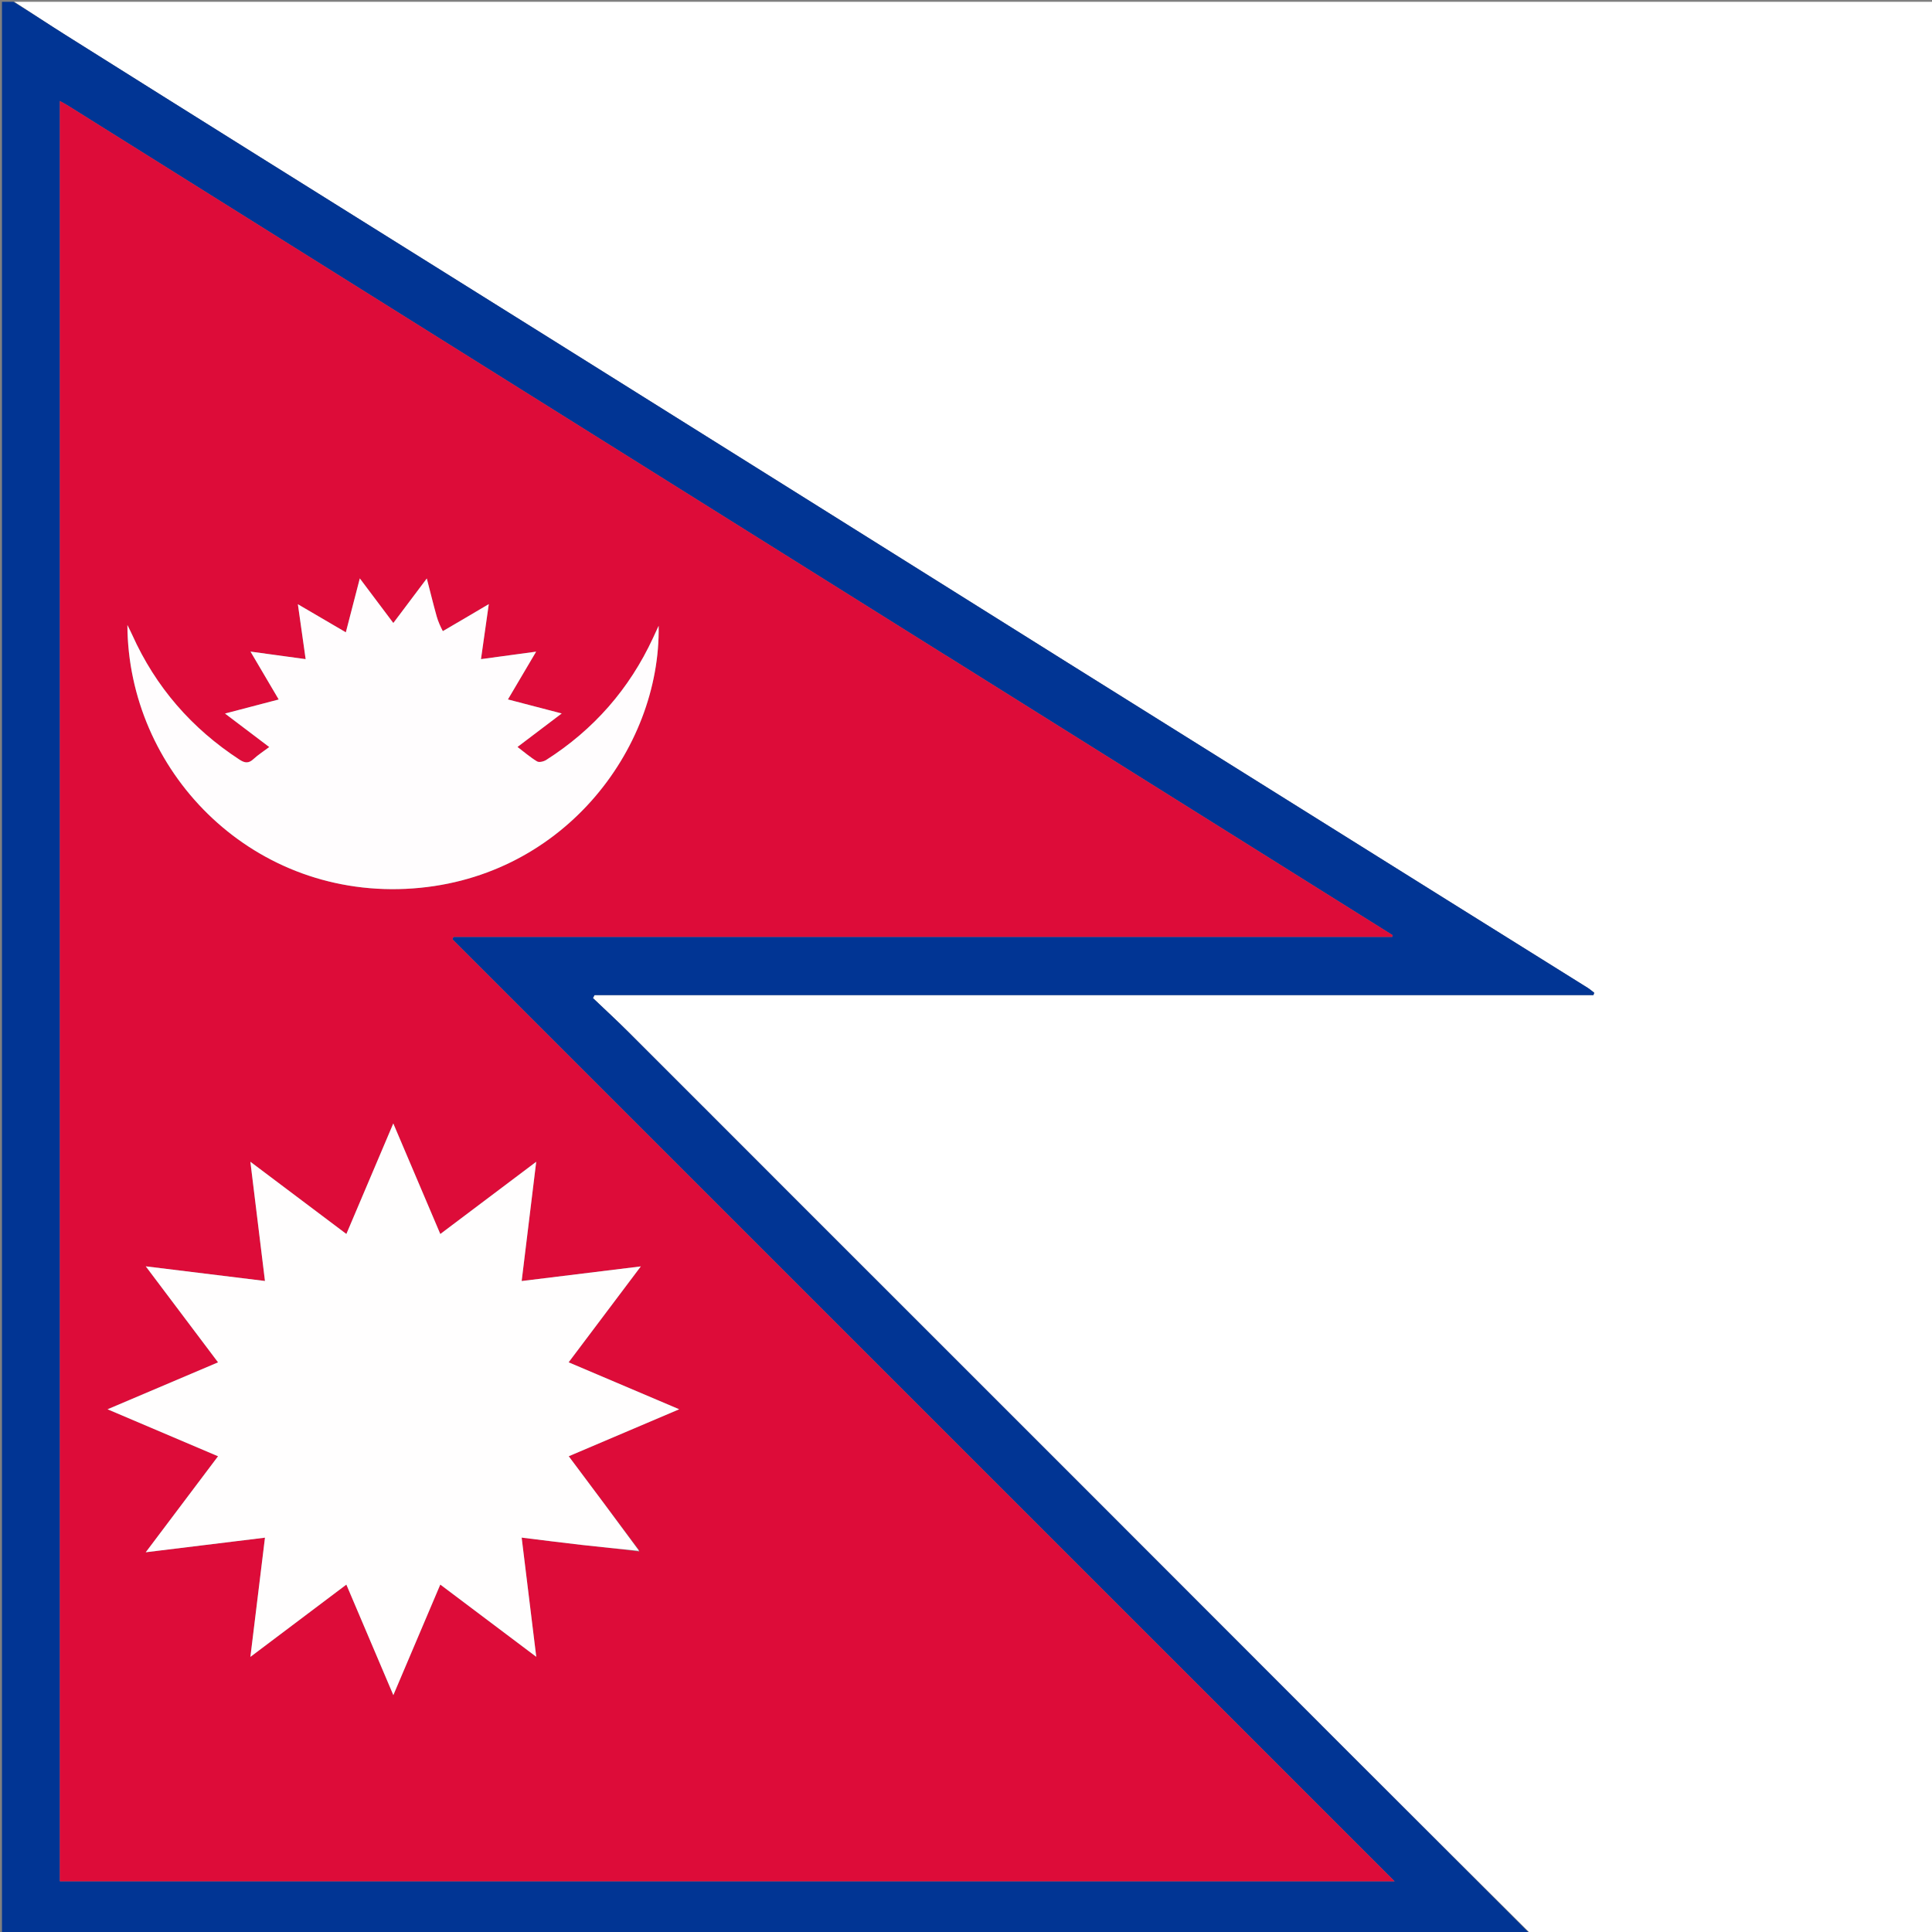 <svg version="1.1" id="Layer_1" xmlns="http://www.w3.org/2000/svg" xmlns:xlink="http://www.w3.org/1999/xlink" x="0px" y="0px"
	 width="100%" viewBox="0 0 1080 1080" enable-background="new 0 0 1080 1080" xml:space="preserve">
<rect x="0" y="0" width="1080" height="1080" fill="#808080" stroke="none"/>
<path fill="#FFFFFF" opacity="1" stroke="none" 
	d="
M8,1 
	C365.604,1 723.208,1 1080.906,1 
	C1080.906,361 1080.906,721 1080.906,1081 
	C1005.89,1081 930.903,1081 855.378,1080.672 
	C821.109,1046.689 787.35,1013.063 753.655,979.372 
	C703.933,929.658 654.27,879.886 604.559,830.16 
	C550.012,775.597 495.435,721.063 440.88,666.507 
	C410.963,636.59 381.091,606.627 351.138,576.745 
	C344.709,570.332 338.017,564.183 331.447,557.912 
	C331.752,557.363 332.056,556.815 332.361,556.266 
	C518.484,556.266 704.608,556.266 890.731,556.266 
	C890.888,555.836 891.046,555.406 891.203,554.976 
	C889.98,554.04 888.824,552.998 887.524,552.185 
	C861.335,535.811 835.118,519.48 808.929,503.105 
	C738.196,458.881 667.462,414.658 596.75,370.4 
	C550.293,341.324 503.878,312.182 457.436,283.082 
	C407.326,251.683 357.217,220.282 307.089,188.912 
	C253.28,155.239 199.438,121.62 145.633,87.942 
	C109.447,65.293 73.28,42.614 37.148,19.879 
	C27.351,13.715 17.712,7.3 8,1 
z"/>
<path fill="#013594" opacity="1" stroke="none" 
	d="
M7.502,1 
	C17.712,7.3 27.351,13.715 37.148,19.879 
	C73.28,42.614 109.447,65.293 145.633,87.942 
	C199.438,121.62 253.28,155.239 307.089,188.912 
	C357.217,220.282 407.326,251.683 457.436,283.082 
	C503.878,312.182 550.293,341.324 596.75,370.4 
	C667.462,414.658 738.196,458.881 808.929,503.105 
	C835.118,519.48 861.335,535.811 887.524,552.185 
	C888.824,552.998 889.98,554.04 891.203,554.976 
	C891.046,555.406 890.888,555.836 890.731,556.266 
	C704.608,556.266 518.484,556.266 332.361,556.266 
	C332.056,556.815 331.752,557.363 331.447,557.912 
	C338.017,564.183 344.709,570.332 351.138,576.745 
	C381.091,606.627 410.963,636.59 440.88,666.507 
	C495.435,721.063 550.012,775.597 604.559,830.16 
	C654.27,879.886 703.933,929.658 753.655,979.372 
	C787.35,1013.063 821.109,1046.689 854.92,1080.672 
	C570.406,1081 285.812,1081 1.109,1081 
	C1.109,721 1.109,361 1.109,1 
	C3.005,1 5.005,1 7.502,1 
M530.234,367.264 
	C529.521,366.835 528.801,366.416 528.096,365.974 
	C364.805,263.707 201.516,161.438 38.222,59.177 
	C36.731,58.243 35.167,57.425 33.477,56.461 
	C33.477,388.533 33.477,720.08 33.477,1051.664 
	C282.106,1051.664 530.338,1051.664 779.584,1051.664 
	C603.582,875.695 428.225,700.372 252.869,525.049 
	C253.081,524.612 253.294,524.175 253.507,523.738 
	C428.425,523.738 603.344,523.738 778.263,523.738 
	C778.329,523.407 778.396,523.076 778.463,522.744 
	C695.92,471.054 613.377,419.364 530.234,367.264 
z"/>
<path fill="#DD0C39" opacity="1" stroke="none" 
	d="
M530.534,367.469 
	C613.377,419.364 695.92,471.054 778.463,522.744 
	C778.396,523.076 778.329,523.407 778.263,523.738 
	C603.344,523.738 428.425,523.738 253.507,523.738 
	C253.294,524.175 253.081,524.612 252.869,525.049 
	C428.225,700.372 603.582,875.695 779.584,1051.664 
	C530.338,1051.664 282.106,1051.664 33.477,1051.664 
	C33.477,720.08 33.477,388.533 33.477,56.461 
	C35.167,57.425 36.731,58.243 38.222,59.177 
	C201.516,161.438 364.805,263.707 528.096,365.974 
	C528.801,366.416 529.521,366.835 530.534,367.469 
M356.88,867.276 
	C357.05,867.252 357.219,867.228 357.388,867.204 
	C357.247,867.144 357.107,867.085 357.049,866.323 
	C344.104,849.028 331.159,831.733 317.925,814.05 
	C338.442,805.323 358.635,796.734 379.665,787.79 
	C358.471,778.789 338.388,770.26 317.862,761.543 
	C331.407,743.545 344.509,726.137 358.212,707.931 
	C335.368,710.734 313.818,713.379 291.61,716.105 
	C294.33,693.813 296.972,672.155 299.743,649.45 
	C281.435,663.237 263.982,676.38 246.13,689.824 
	C237.339,669.148 228.806,649.078 219.855,628.023 
	C210.847,649.243 202.346,669.267 193.626,689.809 
	C175.785,676.385 158.256,663.196 139.968,649.437 
	C142.769,672.34 145.421,694.025 148.118,716.076 
	C125.769,713.332 104.19,710.683 81.488,707.895 
	C95.246,726.167 108.412,743.653 121.899,761.565 
	C101.298,770.314 81.223,778.841 60.131,787.8 
	C81.206,796.76 101.318,805.311 121.891,814.058 
	C108.333,832.063 95.166,849.548 81.484,867.718 
	C104.201,864.938 125.904,862.282 148.123,859.563 
	C145.378,882.012 142.738,903.598 139.974,926.204 
	C158.401,912.323 175.886,899.153 193.617,885.797 
	C202.348,906.333 210.859,926.354 219.879,947.573 
	C228.973,926.162 237.464,906.168 246.122,885.783 
	C264.027,899.259 281.564,912.457 299.766,926.156 
	C296.988,903.461 294.348,881.902 291.609,859.531 
	C303.23,860.954 314.06,862.357 324.909,863.585 
	C335.621,864.797 346.353,865.831 356.88,867.276 
M247.201,352.942 
	C246.152,350.139 244.898,347.392 244.095,344.52 
	C242.223,337.816 240.567,331.052 238.582,323.376 
	C231.992,332.14 226.128,339.94 219.869,348.265 
	C213.544,339.847 207.619,331.961 201.138,323.335 
	C198.411,333.861 195.938,343.406 193.33,353.471 
	C184.375,348.23 175.941,343.293 166.521,337.779 
	C168.07,348.728 169.415,358.229 170.863,368.463 
	C160.664,367.067 150.87,365.727 140.034,364.244 
	C145.476,373.482 150.484,381.984 155.806,391.018 
	C145.707,393.661 136.196,396.151 125.786,398.876 
	C134.49,405.466 142.35,411.417 150.517,417.6 
	C147.221,420.079 144.242,421.965 141.704,424.325 
	C139.03,426.81 136.92,426.629 133.937,424.684 
	C107.135,407.212 87.007,384.063 73.884,354.855 
	C73.176,353.278 72.368,351.745 71.218,349.399 
	C71.566,430.267 138.958,500.944 226.789,496.872 
	C313.638,492.846 369.404,419.004 368.188,349.832 
	C366.959,352.491 365.999,354.575 365.033,356.657 
	C351.786,385.206 331.845,407.914 305.335,424.825 
	C303.954,425.706 301.372,426.334 300.216,425.638 
	C296.445,423.371 293.077,420.436 289.282,417.551 
	C297.576,411.268 305.42,405.325 313.991,398.832 
	C303.329,396.051 293.791,393.564 283.928,390.991 
	C289.266,381.948 294.277,373.459 299.696,364.279 
	C288.849,365.752 279.085,367.077 268.872,368.463 
	C270.368,357.914 271.732,348.296 273.234,337.709 
	C264.188,343.057 256.054,347.866 247.201,352.942 
z"/>
<path fill="#FFFEFE" opacity="1" stroke="none" 
	d="
M357.076,866.944 
	C346.353,865.831 335.621,864.797 324.909,863.585 
	C314.06,862.357 303.23,860.954 291.609,859.531 
	C294.348,881.902 296.988,903.461 299.766,926.156 
	C281.564,912.457 264.027,899.259 246.122,885.783 
	C237.464,906.168 228.973,926.162 219.879,947.573 
	C210.859,926.354 202.348,906.333 193.617,885.797 
	C175.886,899.153 158.401,912.323 139.974,926.204 
	C142.738,903.598 145.378,882.012 148.123,859.563 
	C125.904,862.282 104.201,864.938 81.484,867.718 
	C95.166,849.548 108.333,832.063 121.891,814.058 
	C101.318,805.311 81.206,796.76 60.131,787.8 
	C81.223,778.841 101.298,770.314 121.899,761.565 
	C108.412,743.653 95.246,726.167 81.488,707.895 
	C104.19,710.683 125.769,713.332 148.118,716.076 
	C145.421,694.025 142.769,672.34 139.968,649.437 
	C158.256,663.196 175.785,676.385 193.626,689.809 
	C202.346,669.267 210.847,649.243 219.855,628.023 
	C228.806,649.078 237.339,669.148 246.13,689.824 
	C263.982,676.38 281.435,663.237 299.743,649.45 
	C296.972,672.155 294.33,693.813 291.61,716.105 
	C313.818,713.379 335.368,710.734 358.212,707.931 
	C344.509,726.137 331.407,743.545 317.862,761.543 
	C338.388,770.26 358.471,778.789 379.665,787.79 
	C358.635,796.734 338.442,805.323 317.925,814.05 
	C331.159,831.733 344.104,849.028 357.034,866.653 
	C357.02,866.982 357.076,866.944 357.076,866.944 
z"/>
<path fill="#FFFDFE" opacity="1" stroke="none" 
	d="
M247.561,352.809 
	C256.054,347.866 264.188,343.057 273.234,337.709 
	C271.732,348.296 270.368,357.914 268.872,368.463 
	C279.085,367.077 288.849,365.752 299.696,364.279 
	C294.277,373.459 289.266,381.948 283.928,390.991 
	C293.791,393.564 303.329,396.051 313.991,398.832 
	C305.42,405.325 297.576,411.268 289.282,417.551 
	C293.077,420.436 296.445,423.371 300.216,425.638 
	C301.372,426.334 303.954,425.706 305.335,424.825 
	C331.845,407.914 351.786,385.206 365.033,356.657 
	C365.999,354.575 366.959,352.491 368.188,349.832 
	C369.404,419.004 313.638,492.846 226.789,496.872 
	C138.958,500.944 71.566,430.267 71.218,349.399 
	C72.368,351.745 73.176,353.278 73.884,354.855 
	C87.007,384.063 107.135,407.212 133.937,424.684 
	C136.92,426.629 139.03,426.81 141.704,424.325 
	C144.242,421.965 147.221,420.079 150.517,417.6 
	C142.35,411.417 134.49,405.466 125.786,398.876 
	C136.196,396.151 145.707,393.661 155.806,391.018 
	C150.484,381.984 145.476,373.482 140.034,364.244 
	C150.87,365.727 160.664,367.067 170.863,368.463 
	C169.415,358.229 168.07,348.728 166.521,337.779 
	C175.941,343.293 184.375,348.23 193.33,353.471 
	C195.938,343.406 198.411,333.861 201.138,323.335 
	C207.619,331.961 213.544,339.847 219.869,348.265 
	C226.128,339.94 231.992,332.14 238.582,323.376 
	C240.567,331.052 242.223,337.816 244.095,344.52 
	C244.898,347.392 246.152,350.139 247.561,352.809 
z"/>
<path fill="#FFFEFE" opacity="1" stroke="none" 
	d="
M356.993,867.004 
	C357.107,867.085 357.247,867.144 357.388,867.203 
	C357.219,867.228 357.05,867.252 356.978,867.11 
	C357.076,866.944 357.02,866.982 356.993,867.004 
z"/>
</svg>